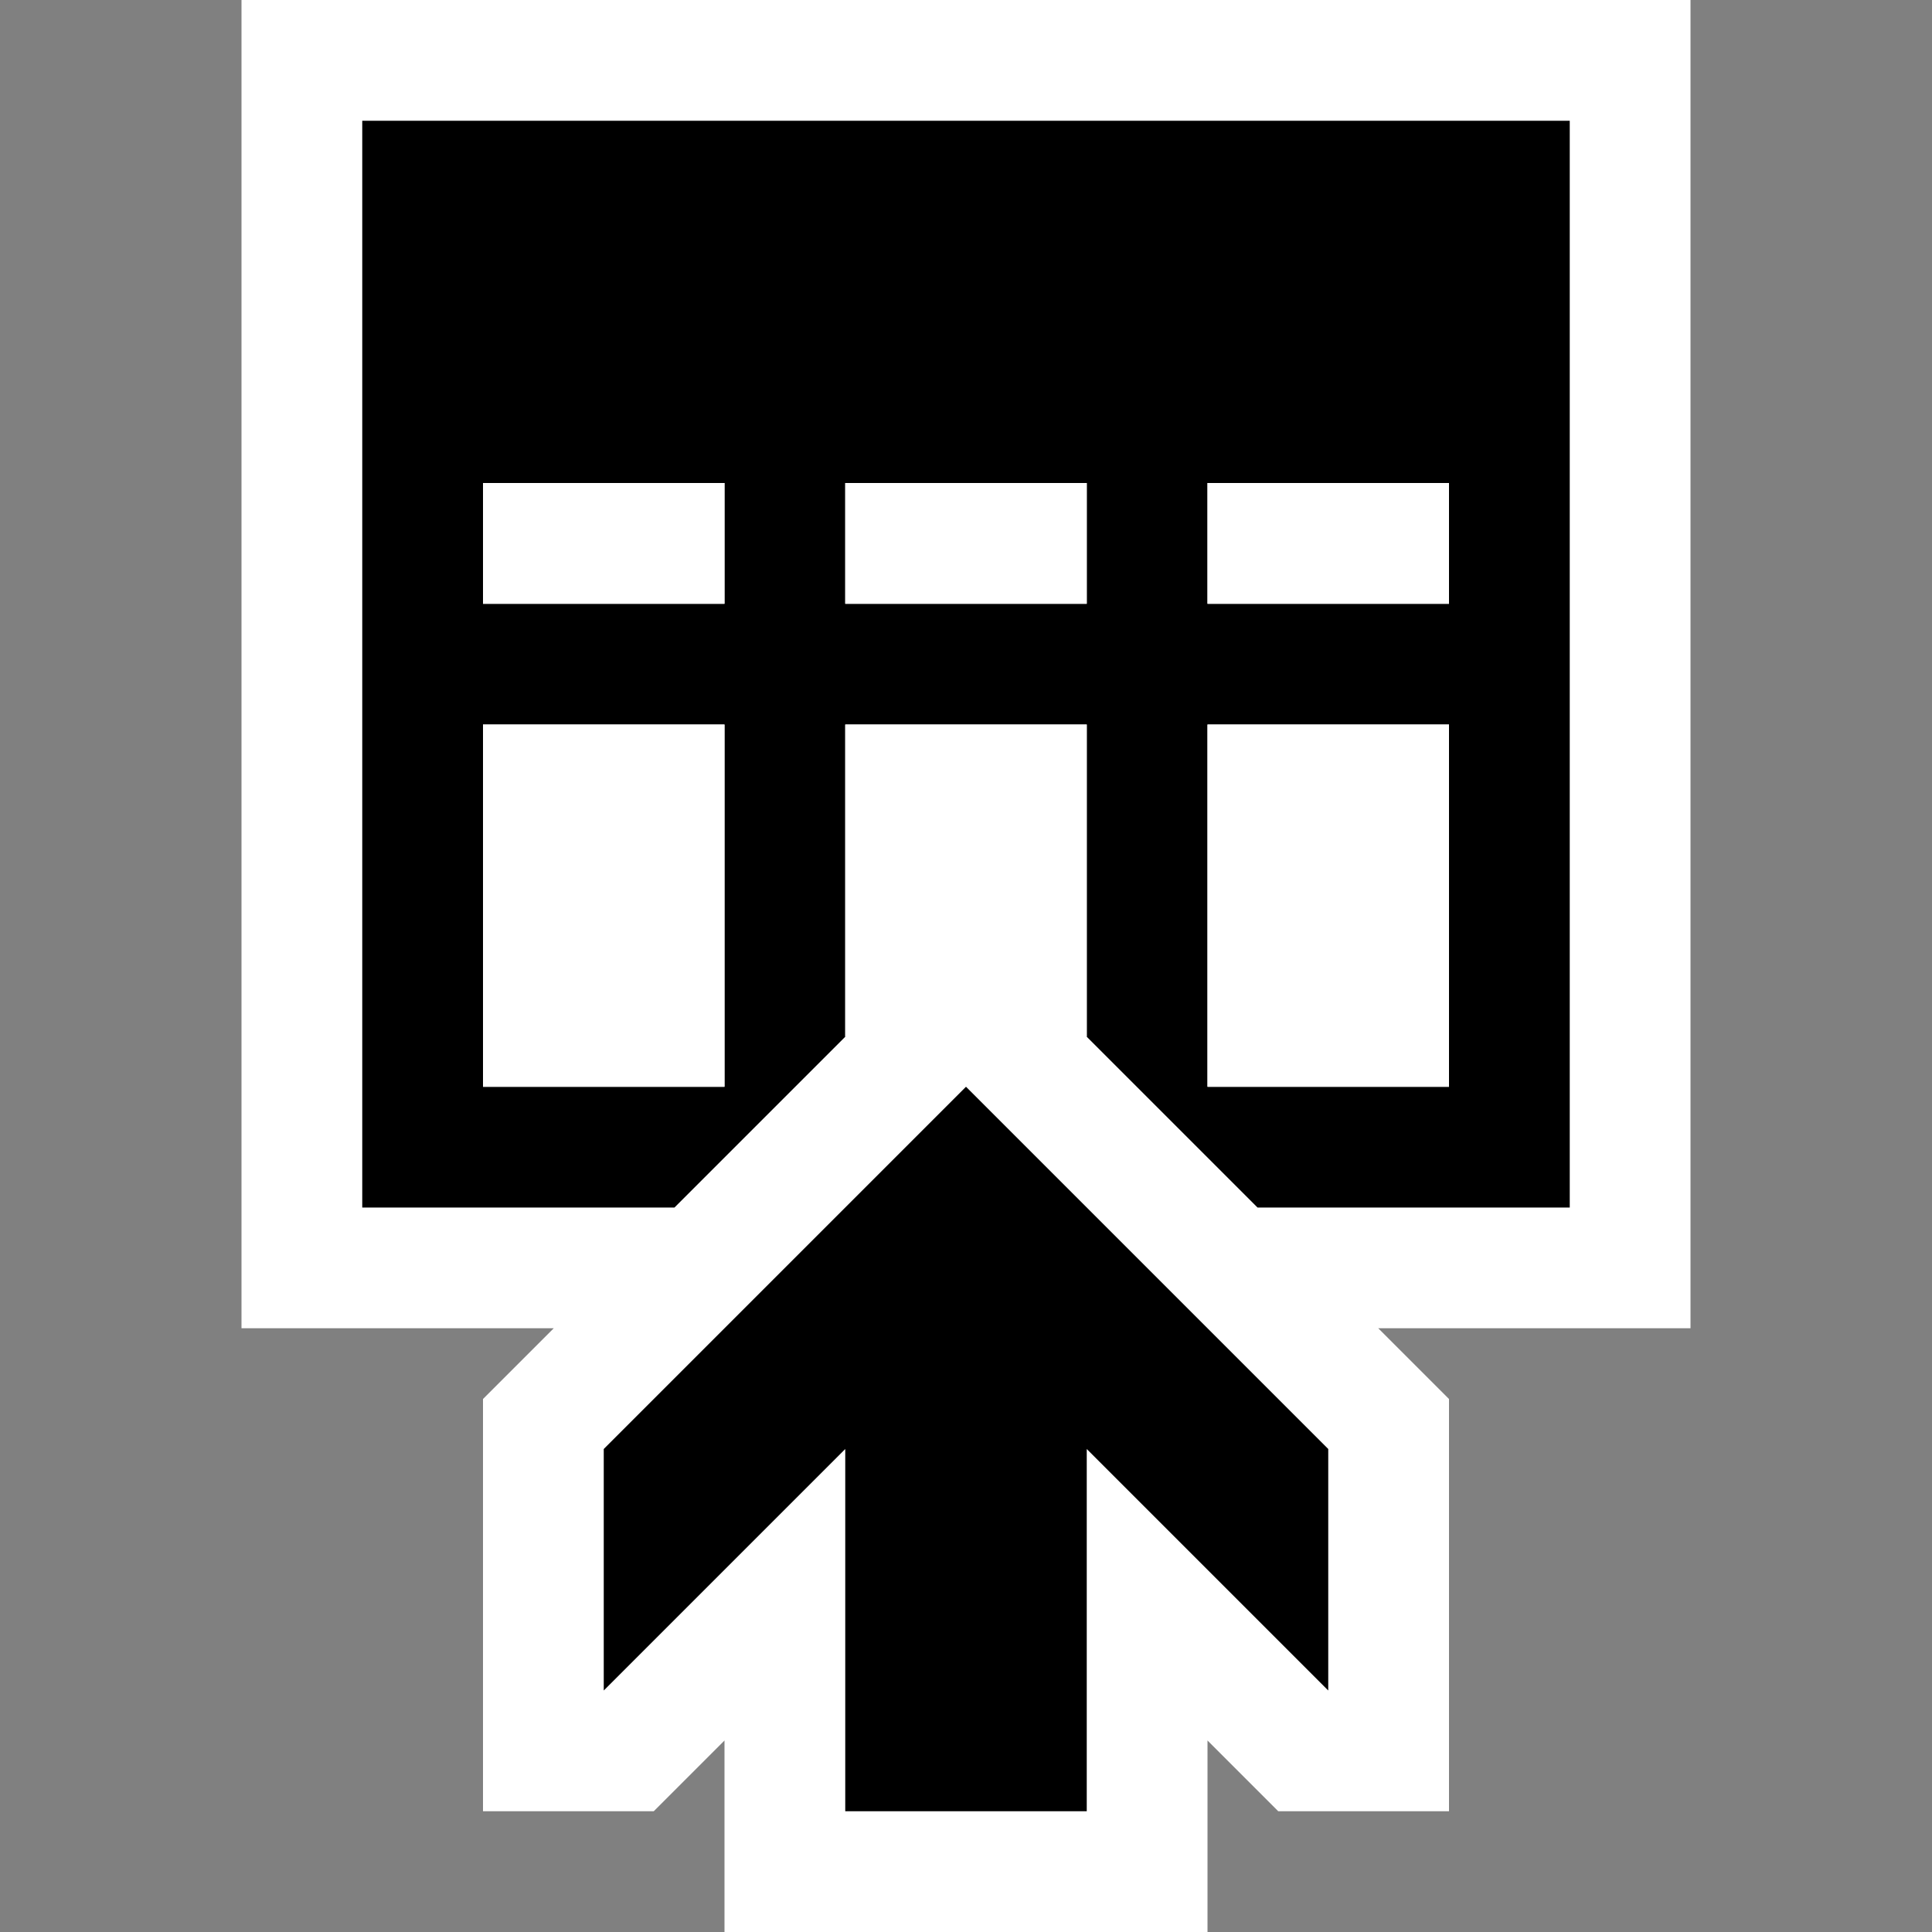 <svg xmlns="http://www.w3.org/2000/svg" viewBox="0 0 16 16"><rect x="0" y="0" width="16" height="16" fill="#808080" stroke="none"/><style>.st0{opacity:0}.st0,.st1{fill:white}.st2{fill:black}.st3{fill:white}</style><g id="outline"><path class="st0" d="M0 0h16v16H0z"/><path class="st1" d="M14 0H2v11h2.586L4 11.586V15h1.414L6 14.414V16h4v-1.586l.586.586H12v-3.414L11.414 11H14z"/></g><g id="icon_x5F_bg"><path class="st2" d="M3 1v9h2.586L7 8.586V6h2v2.586L10.414 10H13V1H3zm3 8H4V6h2v3zm0-4H4V4h2v1zm3 0H7V4h2v1zm3 4h-2V6h2v3zm0-4h-2V4h2v1z"/><path class="st2" d="M5 12v2l2-2v3h2v-3l2 2v-2L8 9z"/></g><g id="icon_x5F_fg"><path class="st3" d="M4 6h2v3H4zM10 6h2v3h-2zM4 4h2v1H4zM10 4h2v1h-2zM7 4h2v1H7zM7 8.586L7.586 8h.828L9 8.586V6H7z"/></g></svg>